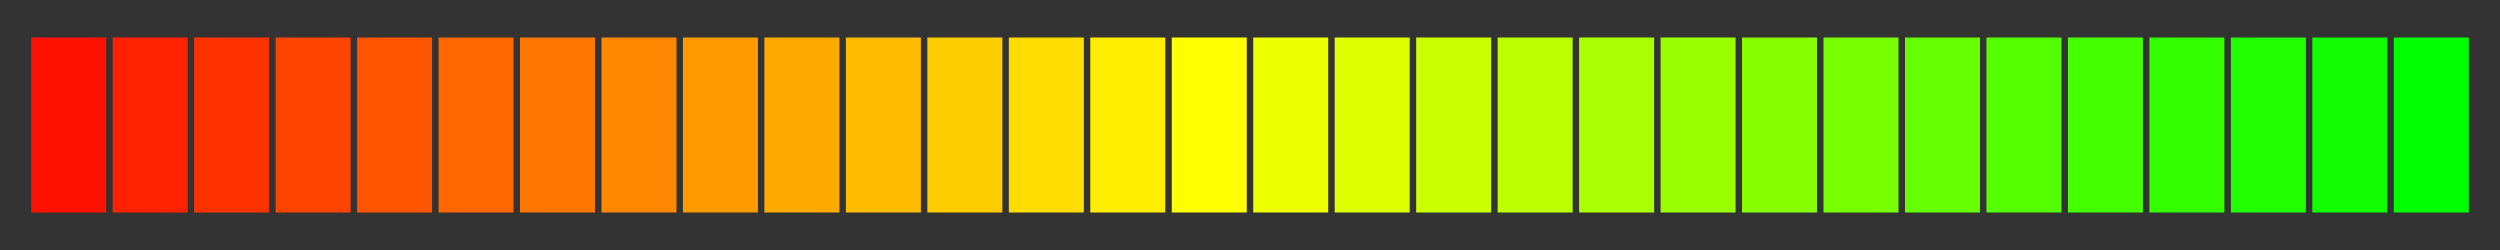 <?xml version="1.0" encoding="UTF-8" standalone="no"?>
<!-- Created with Inkscape (http://www.inkscape.org/) -->

<svg
   xmlns:dc="http://purl.org/dc/elements/1.1/"
   xmlns:cc="http://creativecommons.org/ns#"
   xmlns:rdf="http://www.w3.org/1999/02/22-rdf-syntax-ns#"
   xmlns:svg="http://www.w3.org/2000/svg"
   xmlns="http://www.w3.org/2000/svg"
   xmlns:sodipodi="http://sodipodi.sourceforge.net/DTD/sodipodi-0.dtd"
   xmlns:inkscape="http://www.inkscape.org/namespaces/inkscape"
   width="500"
   height="50"
   id="svg3890"
   version="1.1"
   inkscape:version="0.48.4 r9939"
   sodipodi:docname="healthBar 30 v2.svg">
  <rect width="100%" height="100%" fill="#333333" stroke="none"/>
  <defs
     id="defs3892" />
  <sodipodi:namedview
     id="base"
     pagecolor="#ffffff"
     bordercolor="#666666"
     borderopacity="1.0"
     inkscape:pageopacity="0.0"
     inkscape:pageshadow="2"
     inkscape:zoom="8"
     inkscape:cx="149.41403"
     inkscape:cy="-44.430261"
     inkscape:document-units="px"
     inkscape:current-layer="layer1"
     showgrid="false"
     inkscape:window-width="1366"
     inkscape:window-height="746"
     inkscape:window-x="-8"
     inkscape:window-y="-8"
     inkscape:window-maximized="1"
     inkscape:snap-page="true" />
  <g
     inkscape:label="Layer 1"
     inkscape:groupmode="layer"
     id="layer1"
     transform="translate(0,-1002.362)">
    <rect
       style="fill:#ff1100;fill-opacity:1"
       id="rect3898"
       width="15"
       height="35"
       x="6.238"
       y="1009.862" />
    <rect
       style="fill:#ff3300;fill-opacity:1"
       id="rect3898-9"
       width="15"
       height="35"
       x="38.826"
       y="1009.862" />
    <rect
       style="fill:#ff4400;fill-opacity:1"
       id="rect3898-4"
       width="15"
       height="35"
       x="55.12"
       y="1009.862" />
    <rect
       style="fill:#ff5500;fill-opacity:1"
       id="rect3898-8"
       width="15"
       height="35"
       x="71.414"
       y="1009.862" />
    <rect
       style="fill:#ff7700;fill-opacity:1"
       id="rect3898-82"
       width="15"
       height="35"
       x="104.002"
       y="1009.862" />
    <rect
       style="fill:#ff8800;fill-opacity:1"
       id="rect3898-45"
       width="15"
       height="35"
       x="120.296"
       y="1009.862" />
    <rect
       style="fill:#ff9900;fill-opacity:1"
       id="rect3898-5"
       width="15"
       height="35"
       x="136.59"
       y="1009.862" />
    <rect
       style="fill:#ffaa00;fill-opacity:1"
       id="rect3898-1"
       width="15"
       height="35"
       x="152.884"
       y="1009.862" />
    <rect
       style="fill:#ffbb00;fill-opacity:1"
       id="rect3898-7"
       width="15"
       height="35"
       x="169.178"
       y="1009.862" />
    <rect
       style="fill:#ffcc00;fill-opacity:1"
       id="rect3898-11"
       width="15"
       height="35"
       x="185.472"
       y="1009.862" />
    <rect
       style="fill:#ddff00;fill-opacity:1"
       id="rect3898-52"
       width="15"
       height="35"
       x="266.941"
       y="1009.862" />
    <rect
       style="fill:#bbff00;fill-opacity:1"
       id="rect3898-76"
       width="15"
       height="35"
       x="299.529"
       y="1009.862" />
    <rect
       style="fill:#aaff00;fill-opacity:1"
       id="rect3898-14"
       width="15"
       height="35"
       x="315.823"
       y="1009.862" />
    <rect
       style="fill:#99ff00;fill-opacity:1"
       id="rect3898-2"
       width="15"
       height="35"
       x="332.117"
       y="1009.862" />
    <rect
       style="fill:#ff2200;fill-opacity:1"
       id="rect3898-9-3"
       width="15"
       height="35"
       x="22.532"
       y="1009.862" />
    <rect
       style="fill:#ff6600;fill-opacity:1"
       id="rect3898-9-2"
       width="15"
       height="35"
       x="87.708"
       y="1009.862" />
    <rect
       style="fill:#ffee00;fill-opacity:1"
       id="rect3898-9-21"
       width="15"
       height="35"
       x="218.06"
       y="1009.862" />
    <rect
       style="fill:#ffff00;fill-opacity:1"
       id="rect3898-9-6"
       width="15"
       height="35"
       x="234.353"
       y="1009.862" />
    <rect
       style="fill:#eeff00;fill-opacity:1"
       id="rect3898-9-8"
       width="15"
       height="35"
       x="250.647"
       y="1009.862" />
    <rect
       style="fill:#ffdd00;fill-opacity:1"
       id="rect3898-9-5"
       width="15"
       height="35"
       x="201.766"
       y="1009.862" />
    <rect
       style="fill:#88ff00;fill-opacity:1"
       id="rect3898-2-7"
       width="15"
       height="35"
       x="348.411"
       y="1009.862" />
    <rect
       style="fill:#66ff00;fill-opacity:1"
       id="rect3898-2-6"
       width="15"
       height="35"
       x="380.999"
       y="1009.862" />
    <rect
       style="fill:#44ff00;fill-opacity:1"
       id="rect3898-2-1"
       width="15"
       height="35"
       x="413.587"
       y="1009.862" />
    <rect
       style="fill:#22ff00;fill-opacity:1"
       id="rect3898-2-8"
       width="15"
       height="35"
       x="446.175"
       y="1009.862" />
    <rect
       style="fill:#11ff00;fill-opacity:1"
       id="rect3898-2-9"
       width="15"
       height="35"
       x="462.469"
       y="1009.862" />
    <rect
       style="fill:#00ff00;fill-opacity:1"
       id="rect3898-2-2"
       width="15"
       height="35"
       x="478.763"
       y="1009.862" />
    <rect
       style="fill:#33ff00;fill-opacity:1"
       id="rect3898-2-79"
       width="15"
       height="35"
       x="429.881"
       y="1009.862" />
    <rect
       style="fill:#55ff00;fill-opacity:1"
       id="rect3898-2-5"
       width="15"
       height="35"
       x="397.293"
       y="1009.862" />
    <rect
       style="fill:#77ff00;fill-opacity:1"
       id="rect3898-2-4"
       width="15"
       height="35"
       x="364.705"
       y="1009.862" />
    <rect
       style="fill:#ccff00;fill-opacity:1"
       id="rect3898-2-3"
       width="15"
       height="35"
       x="283.235"
       y="1009.862" />
    <rect
       style="fill:#ff4400;fill-opacity:1"
       id="rect3898-4-7"
       width="15"
       height="35"
       x="141"
       y="1082.362" />
    <path
       sodipodi:type="star"
       style="fill:#4dd700;fill-opacity:1"
       id="path3090"
       sodipodi:sides="3"
       sodipodi:cx="153.875"
       sodipodi:cy="70.125"
       sodipodi:r1="10.518585"
       sodipodi:r2="5.2592926"
       sodipodi:arg1="0"
       sodipodi:arg2="1.0471976"
       inkscape:flatsided="true"
       inkscape:rounded="0"
       inkscape:randomized="0"
       d="m 164.394,70.125 -15.778,9.109 0,-18.219 z"
       transform="matrix(0.951,0,0,1.921,-0.289,965.145)"
       inkscape:transform-center-x="-2.4999994" />
  </g>
</svg>
